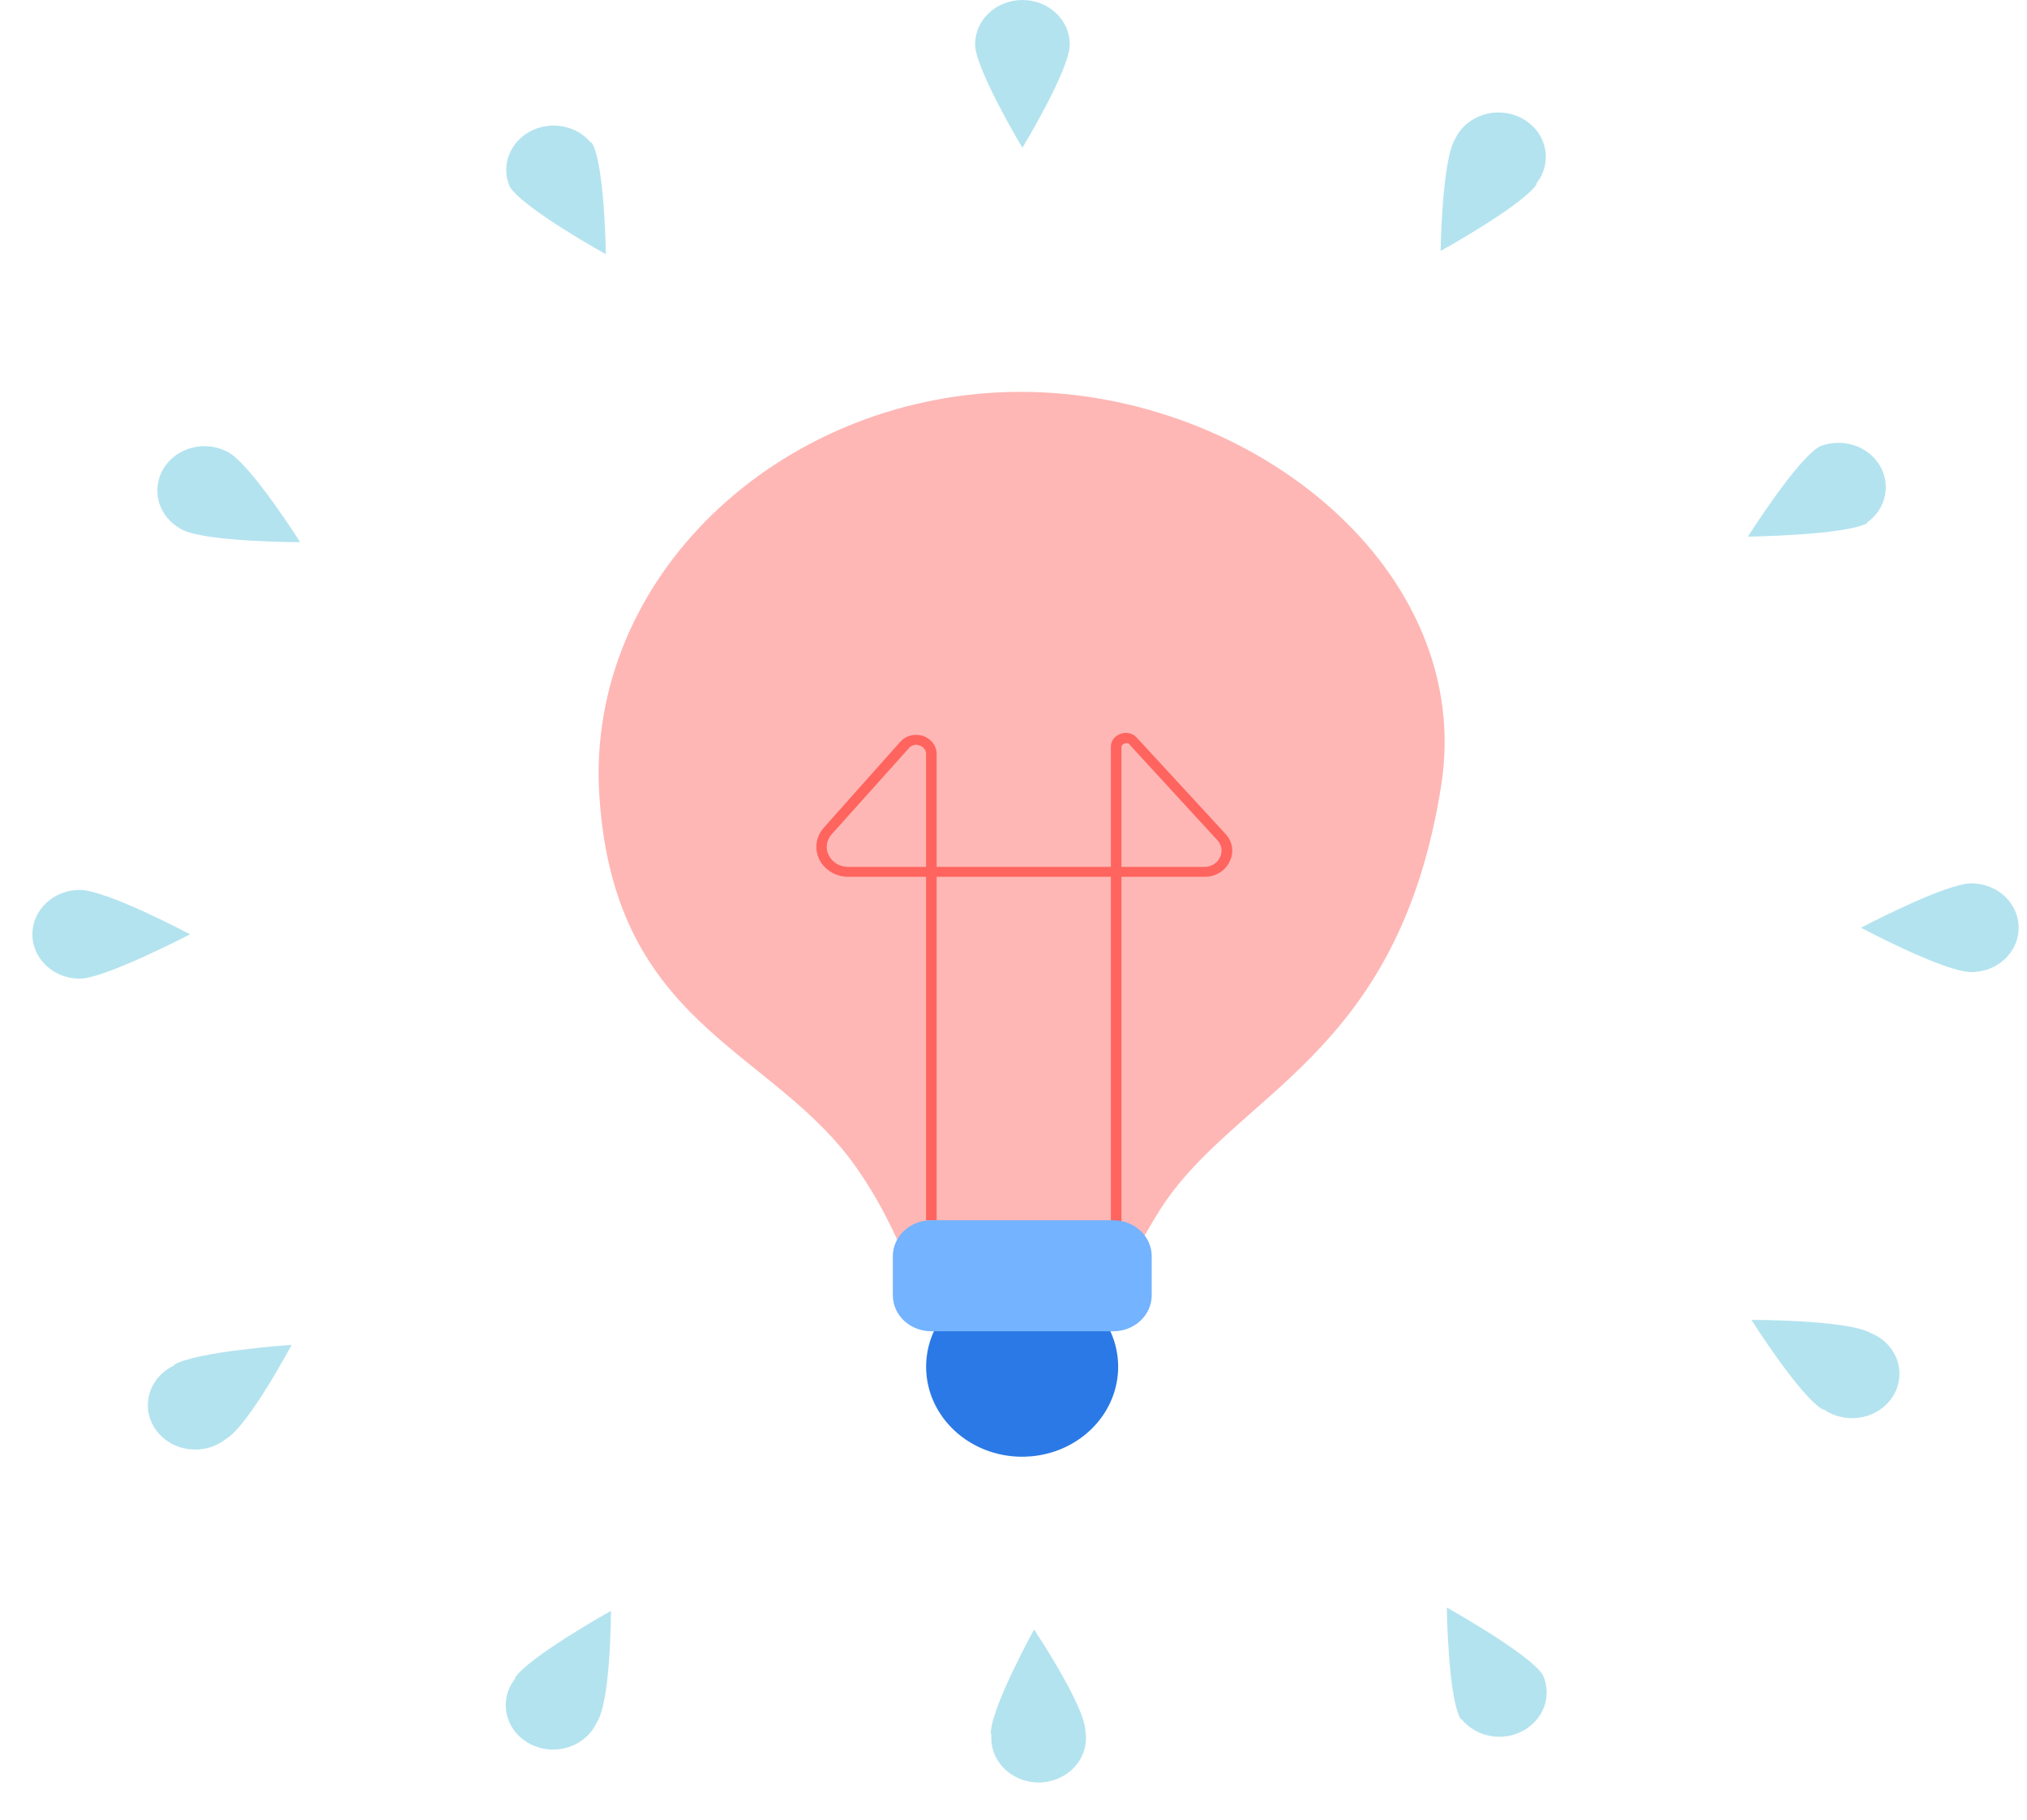 <svg width="49" height="44" viewBox="0 0 49 44" fill="none" xmlns="http://www.w3.org/2000/svg">
<path d="M34.838 18.998C33.798 25.592 29.842 26.401 28.037 29.256C26.193 32.223 26.475 33.411 24.65 33.166C22.035 32.817 22.545 30.881 20.727 28.264C18.667 25.285 14.73 24.844 14.475 18.979C14.305 13.74 19.059 9.474 24.676 9.474C30.293 9.474 35.662 13.795 34.838 18.998Z" fill="#FEB7B5"/>
<path d="M27.109 30.605H26.854V21.198H22.642V29.502H22.387V21.198H20.511C20.363 21.199 20.219 21.16 20.094 21.086C19.97 21.012 19.87 20.907 19.807 20.782C19.745 20.657 19.722 20.517 19.741 20.38C19.76 20.243 19.821 20.114 19.916 20.009L21.76 17.938C21.825 17.863 21.912 17.809 22.011 17.783C22.11 17.757 22.215 17.76 22.312 17.792C22.409 17.825 22.493 17.884 22.552 17.963C22.611 18.041 22.643 18.135 22.642 18.232V20.959H26.854V18.06C26.852 17.993 26.872 17.927 26.912 17.871C26.952 17.815 27.009 17.772 27.076 17.747C27.141 17.719 27.215 17.711 27.285 17.724C27.355 17.738 27.42 17.771 27.468 17.821L29.62 20.156C29.706 20.246 29.763 20.358 29.781 20.478C29.8 20.598 29.78 20.721 29.724 20.83C29.672 20.942 29.586 21.036 29.477 21.102C29.367 21.167 29.239 21.201 29.11 21.198H27.109V30.605ZM27.109 20.959H29.11C29.19 20.96 29.268 20.939 29.336 20.899C29.403 20.859 29.457 20.801 29.489 20.732C29.524 20.663 29.537 20.587 29.526 20.511C29.514 20.436 29.478 20.365 29.424 20.309L27.285 17.98C27.269 17.971 27.249 17.965 27.23 17.965C27.21 17.965 27.191 17.971 27.174 17.98C27.154 17.987 27.137 18 27.125 18.016C27.113 18.033 27.108 18.052 27.109 18.072V20.959ZM22.152 18.005C22.117 18.005 22.082 18.013 22.05 18.028C22.018 18.043 21.991 18.064 21.969 18.091L20.112 20.162C20.047 20.231 20.004 20.317 19.99 20.408C19.976 20.5 19.991 20.593 20.033 20.677C20.075 20.762 20.143 20.834 20.227 20.884C20.312 20.934 20.411 20.96 20.511 20.959H22.387V18.232C22.388 18.185 22.373 18.139 22.343 18.102C22.314 18.064 22.272 18.037 22.224 18.023C22.202 18.013 22.177 18.006 22.152 18.005Z" fill="#FF645F"/>
<path d="M27.03 33.038C27.032 33.468 26.896 33.89 26.642 34.249C26.387 34.607 26.025 34.887 25.6 35.053C25.176 35.218 24.709 35.261 24.258 35.178C23.807 35.094 23.393 34.887 23.068 34.582C22.743 34.277 22.521 33.889 22.432 33.467C22.343 33.044 22.389 32.606 22.566 32.208C22.742 31.811 23.041 31.471 23.424 31.232C23.806 30.994 24.256 30.867 24.716 30.868C25.329 30.87 25.917 31.099 26.351 31.505C26.784 31.912 27.029 32.463 27.03 33.038Z" fill="#2B79E6"/>
<path d="M26.913 29.502H22.512C21.999 29.502 21.583 29.891 21.583 30.372V31.316C21.583 31.796 21.999 32.186 22.512 32.186H26.913C27.425 32.186 27.841 31.796 27.841 31.316V30.372C27.841 29.891 27.425 29.502 26.913 29.502Z" fill="#73B3FF"/>
<path d="M25.86 1.072C25.86 1.685 24.715 3.573 24.715 3.573C24.715 3.573 23.571 1.661 23.571 1.072C23.571 0.788 23.692 0.515 23.906 0.314C24.121 0.113 24.412 0 24.715 0C25.019 0 25.31 0.113 25.525 0.314C25.739 0.515 25.86 0.788 25.86 1.072Z" fill="#B3E3EF"/>
<path d="M14.305 3.45C14.619 3.959 14.645 6.147 14.645 6.147C14.645 6.147 12.638 5.031 12.324 4.516C12.219 4.277 12.21 4.009 12.299 3.763C12.388 3.518 12.569 3.311 12.808 3.181C13.047 3.05 13.329 3.006 13.601 3.056C13.873 3.105 14.116 3.245 14.286 3.45H14.305Z" fill="#B3E3EF"/>
<path d="M5.517 10.933C6.066 11.227 7.256 13.108 7.256 13.108C7.256 13.108 4.922 13.108 4.373 12.79C4.111 12.646 3.921 12.412 3.842 12.138C3.764 11.864 3.804 11.572 3.954 11.325C4.029 11.203 4.128 11.095 4.248 11.009C4.367 10.923 4.503 10.86 4.648 10.823C4.794 10.787 4.945 10.778 5.094 10.796C5.243 10.815 5.387 10.862 5.517 10.933Z" fill="#B3E3EF"/>
<path d="M1.927 21.516C2.581 21.516 4.595 22.589 4.595 22.589C4.595 22.589 2.535 23.661 1.927 23.661C1.623 23.661 1.332 23.548 1.118 23.347C0.903 23.146 0.782 22.873 0.782 22.589C0.782 22.304 0.903 22.032 1.118 21.831C1.332 21.629 1.623 21.516 1.927 21.516Z" fill="#B3E3EF"/>
<path d="M12.441 40.575C12.762 40.067 14.769 38.945 14.769 38.945C14.769 38.945 14.769 41.139 14.423 41.648C14.359 41.788 14.264 41.913 14.145 42.016C14.025 42.119 13.884 42.197 13.73 42.245C13.576 42.292 13.413 42.309 13.251 42.293C13.09 42.277 12.934 42.229 12.794 42.153C12.654 42.076 12.533 41.972 12.439 41.849C12.345 41.725 12.28 41.584 12.248 41.434C12.217 41.285 12.219 41.132 12.256 40.983C12.293 40.835 12.363 40.696 12.461 40.575H12.441Z" fill="#B3E3EF"/>
<path d="M35.315 41.568C35.002 41.059 34.975 38.866 34.975 38.866C34.975 38.866 36.983 39.987 37.297 40.496C37.406 40.736 37.419 41.006 37.331 41.254C37.243 41.502 37.062 41.712 36.821 41.844C36.58 41.975 36.296 42.02 36.022 41.969C35.749 41.919 35.504 41.776 35.335 41.568H35.315Z" fill="#B3E3EF"/>
<path d="M44.078 34.086C43.528 33.791 42.338 31.91 42.338 31.91C42.338 31.91 44.673 31.91 45.222 32.229C45.371 32.288 45.505 32.377 45.615 32.489C45.725 32.601 45.808 32.734 45.859 32.878C45.91 33.023 45.927 33.175 45.91 33.327C45.893 33.478 45.842 33.624 45.761 33.755C45.679 33.886 45.568 34 45.436 34.088C45.304 34.176 45.153 34.237 44.994 34.267C44.835 34.296 44.671 34.294 44.513 34.259C44.355 34.225 44.207 34.16 44.078 34.067V34.086Z" fill="#B3E3EF"/>
<path d="M23.952 41.932C23.926 41.34 24.997 39.396 24.997 39.396C24.997 39.396 26.235 41.251 26.238 41.856C26.263 42.006 26.254 42.16 26.211 42.306C26.168 42.453 26.092 42.589 25.989 42.706C25.885 42.823 25.756 42.918 25.61 42.985C25.465 43.052 25.306 43.089 25.143 43.094C24.981 43.098 24.82 43.071 24.67 43.013C24.52 42.954 24.385 42.867 24.274 42.756C24.163 42.645 24.078 42.514 24.025 42.37C23.973 42.226 23.953 42.074 23.968 41.922L23.952 41.932Z" fill="#B3E3EF"/>
<path d="M4.197 33.002C4.723 32.673 7.05 32.514 7.05 32.514C7.05 32.514 6.009 34.472 5.46 34.79C5.336 34.889 5.192 34.961 5.036 35.004C4.88 35.046 4.716 35.056 4.556 35.035C4.395 35.013 4.241 34.959 4.104 34.878C3.968 34.796 3.851 34.688 3.762 34.561C3.673 34.434 3.614 34.291 3.588 34.141C3.563 33.99 3.572 33.837 3.615 33.69C3.658 33.544 3.733 33.407 3.837 33.29C3.94 33.173 4.069 33.077 4.214 33.01L4.197 33.002Z" fill="#B3E3EF"/>
<path d="M47.654 23.502C47.001 23.502 44.987 22.43 44.987 22.43C44.987 22.43 47.02 21.357 47.654 21.357C47.958 21.357 48.249 21.47 48.464 21.671C48.678 21.872 48.799 22.145 48.799 22.43C48.799 22.714 48.678 22.987 48.464 23.188C48.249 23.389 47.958 23.502 47.654 23.502Z" fill="#B3E3EF"/>
<path d="M45.137 12.649C44.588 12.943 42.253 12.974 42.253 12.974C42.253 12.974 43.443 11.092 43.993 10.792C44.249 10.689 44.537 10.678 44.802 10.76C45.067 10.842 45.291 11.012 45.431 11.238C45.572 11.463 45.619 11.73 45.565 11.986C45.511 12.243 45.359 12.472 45.137 12.63V12.649Z" fill="#B3E3EF"/>
<path d="M37.153 4.443C36.839 4.952 34.825 6.067 34.825 6.067C34.825 6.067 34.858 3.879 35.171 3.371C35.235 3.231 35.33 3.105 35.449 3.002C35.569 2.9 35.71 2.822 35.864 2.774C36.018 2.726 36.181 2.71 36.343 2.726C36.504 2.741 36.66 2.789 36.8 2.866C36.94 2.942 37.062 3.046 37.156 3.17C37.25 3.294 37.315 3.435 37.346 3.584C37.378 3.733 37.375 3.887 37.338 4.035C37.301 4.183 37.232 4.322 37.133 4.443H37.153Z" fill="#B3E3EF"/>
</svg>
